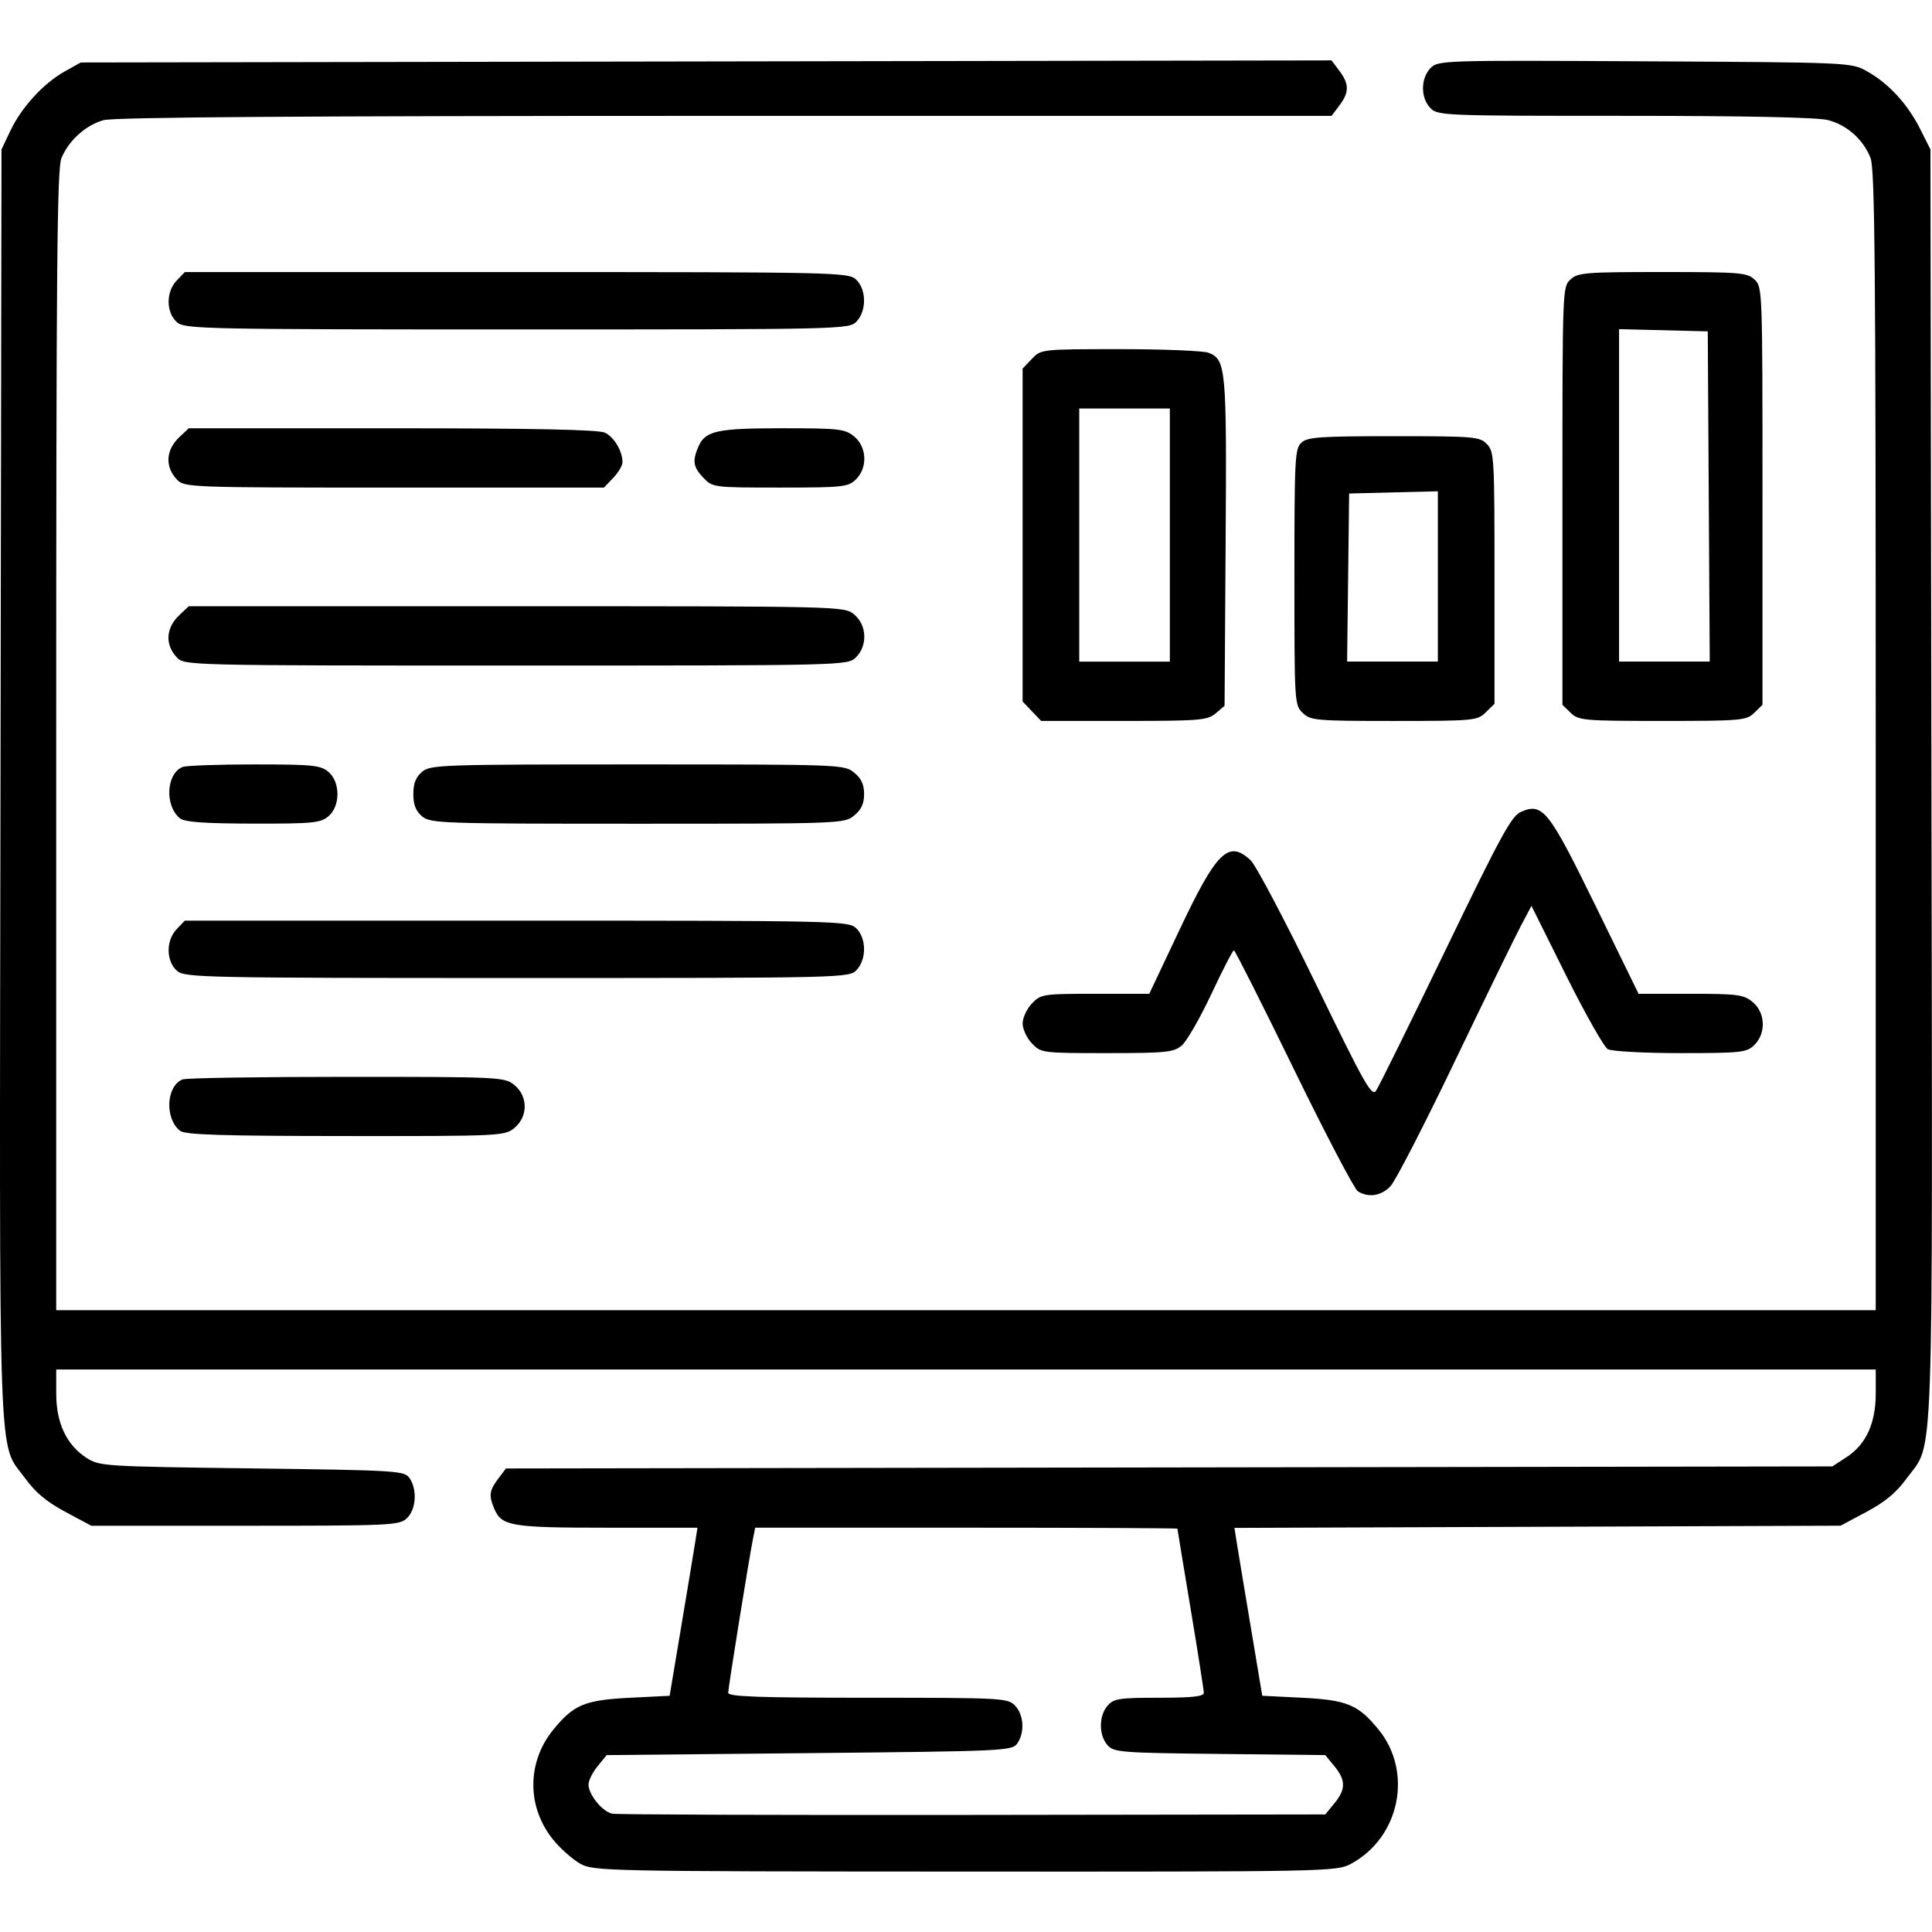 <svg class="h-16 w-16" fill="currentColor" stroke="none" viewBox="0 0 80 80" xmlns="http://www.w3.org/2000/svg">
<path d="m24.033 77.176c-0.314-0.174-0.818-0.619-1.121-0.99-1.103-1.349-1.103-3.216-3.2e-4 -4.565 0.847-1.037 1.304-1.227 3.176-1.32l1.641-0.082 0.493-2.948c0.271-1.621 0.531-3.187 0.576-3.48l0.083-0.532h-3.734c-3.962 0-4.367-0.066-4.67-0.763-0.244-0.561-0.219-0.77 0.149-1.26l0.323-0.43 54.924-0.085 0.591-0.385c0.806-0.525 1.207-1.401 1.207-2.638v-0.989h-75.342v1.001c0 1.211 0.425 2.117 1.244 2.651 0.54 0.352 0.702 0.362 6.857 0.442 6.012 0.078 6.315 0.097 6.526 0.4 0.33 0.474 0.277 1.298-0.107 1.663-0.312 0.296-0.654 0.312-6.698 0.312h-6.369l-1.072-0.573c-0.776-0.415-1.237-0.799-1.668-1.392-1.139-1.566-1.067 0.454-1.021-28.749l0.041-26.274 0.368-0.776c0.46-0.969 1.369-1.962 2.244-2.452l0.671-0.375 51.792-0.086 0.325 0.433c0.41 0.546 0.41 0.887 1e-3 1.432l-0.324 0.431-25.116 9e-4c-17.602 6.4e-4 -25.303 0.054-25.741 0.179-0.741 0.211-1.44 0.844-1.739 1.575-0.179 0.439-0.215 4.45-0.215 24.114v23.587h75.342v-23.587c0-19.759-0.035-23.675-0.217-24.131-0.305-0.764-0.966-1.354-1.752-1.561-0.435-0.115-3.388-0.177-8.417-0.177-7.538 0-7.755-8e-3 -8.059-0.328-0.404-0.424-0.402-1.217 5e-3 -1.643 0.313-0.328 0.451-0.332 8.871-0.287 8.537 0.046 8.554 0.047 9.213 0.416 0.891 0.499 1.674 1.349 2.192 2.379l0.43 0.854 0.041 26.274c0.046 29.204 0.118 27.183-1.021 28.749-0.431 0.593-0.891 0.977-1.668 1.392l-1.072 0.573-25.099 0.091 0.082 0.528c0.045 0.29 0.304 1.854 0.576 3.475l0.493 2.948 1.641 0.082c1.87 0.093 2.33 0.284 3.172 1.315 1.442 1.765 0.88 4.483-1.151 5.568-0.587 0.314-0.993 0.322-15.966 0.315-14.862-7e-3 -15.382-0.018-15.934-0.323zm31.221-2.504c0.476-0.58 0.476-0.957 1.6e-4 -1.538l-0.377-0.459-4.372-0.048c-4.119-0.045-4.389-0.067-4.651-0.371-0.36-0.416-0.357-1.206 6e-3 -1.626 0.255-0.295 0.479-0.33 2.136-0.33 1.379 0 1.851-0.052 1.851-0.205 0-0.113-0.246-1.679-0.546-3.48-0.3-1.801-0.547-3.293-0.547-3.316-4.7e-4 -0.022-3.934-0.041-8.742-0.041h-8.741l-0.09 0.45c-0.167 0.834-1.028 6.18-1.028 6.387-1.3e-4 0.16 1.261 0.205 5.783 0.205 5.575 0 5.795 0.012 6.096 0.328 0.365 0.382 0.407 1.112 0.091 1.565-0.213 0.306-0.535 0.321-8.611 0.4l-8.389 0.082-0.377 0.459c-0.207 0.253-0.377 0.593-0.377 0.756 0 0.422 0.569 1.124 0.98 1.21 0.192 0.04 6.914 0.063 14.938 0.052l14.59-0.02zm0.975-25.339c-0.144-0.088-1.34-2.37-2.657-5.071s-2.433-4.911-2.479-4.912c-0.046-3.1e-4 -0.468 0.818-0.938 1.819-0.47 1.001-1.022 1.959-1.227 2.129-0.333 0.276-0.662 0.309-3.094 0.309-2.681 0-2.727-6e-3 -3.105-0.402-0.211-0.221-0.384-0.593-0.384-0.826 0-0.233 0.173-0.605 0.384-0.826 0.372-0.389 0.454-0.402 2.622-0.402h2.238l1.247-2.638c1.544-3.267 2.035-3.748 2.951-2.889 0.216 0.203 1.427 2.498 2.691 5.1 2.031 4.183 2.321 4.698 2.502 4.439 0.112-0.161 1.405-2.78 2.874-5.82 2.29-4.741 2.734-5.556 3.12-5.723 0.908-0.394 1.146-0.095 3.094 3.887l1.782 3.644h2.155c1.943 0 2.195 0.033 2.567 0.339 0.532 0.438 0.566 1.299 0.07 1.783-0.317 0.309-0.541 0.334-3.058 0.334-1.496 0-2.846-0.073-3.006-0.162-0.159-0.089-0.936-1.462-1.727-3.049l-1.437-2.887-0.464 0.88c-0.255 0.484-1.486 3.01-2.736 5.614-1.25 2.604-2.437 4.907-2.638 5.117-0.383 0.401-0.902 0.483-1.345 0.213zm-48.775-2.51c-0.641-0.51-0.574-1.853 0.106-2.127 0.146-0.059 3.204-0.106 6.796-0.106 6.371 0 6.541 8e-3 6.943 0.339 0.57 0.469 0.57 1.308 0 1.778-0.402 0.331-0.568 0.339-6.995 0.334-5.153-4e-3 -6.641-0.051-6.851-0.218zm-0.115-6.615c-0.463-0.393-0.477-1.259-0.028-1.729l0.341-0.357h13.735c13.287 0 13.745 0.011 14.064 0.312 0.429 0.407 0.438 1.294 0.016 1.735-0.308 0.323-0.521 0.328-14.051 0.328-12.874 0-13.759-0.018-14.077-0.288zm0.115-6.322c-0.641-0.51-0.574-1.853 0.106-2.127 0.146-0.059 1.482-0.106 2.97-0.106 2.41 0 2.745 0.033 3.067 0.306 0.502 0.426 0.502 1.418 0 1.844-0.323 0.274-0.653 0.306-3.118 0.301-2.014-4e-3 -2.829-0.062-3.025-0.218zm10.023-0.083c-0.261-0.222-0.361-0.476-0.361-0.922s0.1-0.7 0.361-0.922c0.343-0.291 0.791-0.306 8.92-0.306 8.422 0 8.565 5e-3 8.971 0.339 0.299 0.246 0.412 0.49 0.412 0.889s-0.113 0.643-0.412 0.889c-0.405 0.334-0.549 0.339-8.971 0.339-8.129 0-8.577-0.015-8.92-0.306zm25.251-4.353-0.384-0.402v-13.786l0.384-0.402c0.383-0.401 0.39-0.402 3.663-0.402 1.804 0 3.449 0.068 3.656 0.15 0.72 0.287 0.751 0.632 0.704 7.854l-0.044 6.764-0.369 0.313c-0.338 0.287-0.655 0.313-3.798 0.313h-3.429zm5.713-7.295v-5.24h-3.752v10.481h3.752zm5.5 7.363c-0.338-0.33-0.342-0.393-0.342-5.624 0-4.917 0.02-5.31 0.286-5.561 0.248-0.235 0.751-0.271 3.83-0.271 3.335 0 3.562 0.019 3.856 0.328 0.3 0.314 0.313 0.546 0.313 5.539v5.212l-0.362 0.356c-0.349 0.343-0.485 0.356-3.8 0.356-3.244 0-3.458-0.019-3.78-0.334zm5.598-5.649v-3.526l-1.837 0.046-1.837 0.046-0.042 3.48-0.042 3.48h3.758zm5.5 5.649-0.342-0.334v-8.648c0-8.583 2e-3 -8.65 0.329-8.96 0.303-0.287 0.606-0.312 3.813-0.312s3.51 0.025 3.813 0.312c0.327 0.31 0.329 0.376 0.329 8.96v8.648l-0.342 0.334c-0.323 0.315-0.536 0.334-3.8 0.334s-3.477-0.019-3.8-0.334zm5.717-8.96-0.041-6.837-3.673-0.092v13.766h3.755zm-63.425 6.673c-0.508-0.532-0.47-1.228 0.095-1.76l0.391-0.368h13.569c13.491 0 13.572 2e-3 13.981 0.339 0.532 0.438 0.566 1.299 0.07 1.783-0.339 0.331-0.471 0.334-14.068 0.334-13.518 0-13.731-5e-3 -14.039-0.328zm0-7.369c-0.508-0.532-0.47-1.228 0.095-1.76l0.391-0.368h8.425c5.841 0 8.542 0.056 8.806 0.182 0.382 0.182 0.728 0.765 0.728 1.225 0 0.135-0.173 0.426-0.384 0.647l-0.384 0.402h-8.682c-8.474 0-8.69-8e-3 -8.995-0.328zm21.798-0.074c-0.426-0.446-0.467-0.701-0.21-1.292 0.287-0.659 0.761-0.763 3.486-0.763 2.344 0 2.584 0.028 2.963 0.339 0.532 0.438 0.566 1.299 0.07 1.783-0.318 0.31-0.54 0.334-3.133 0.334-2.755 0-2.796-5e-3 -3.175-0.402zm-21.79-6.436c-0.463-0.393-0.477-1.259-0.028-1.729l0.341-0.357h13.735c13.287 0 13.745 0.011 14.064 0.312 0.429 0.407 0.438 1.294 0.016 1.735-0.308 0.323-0.521 0.328-14.051 0.328-12.874 0-13.759-0.018-14.077-0.288z" />
</svg>
